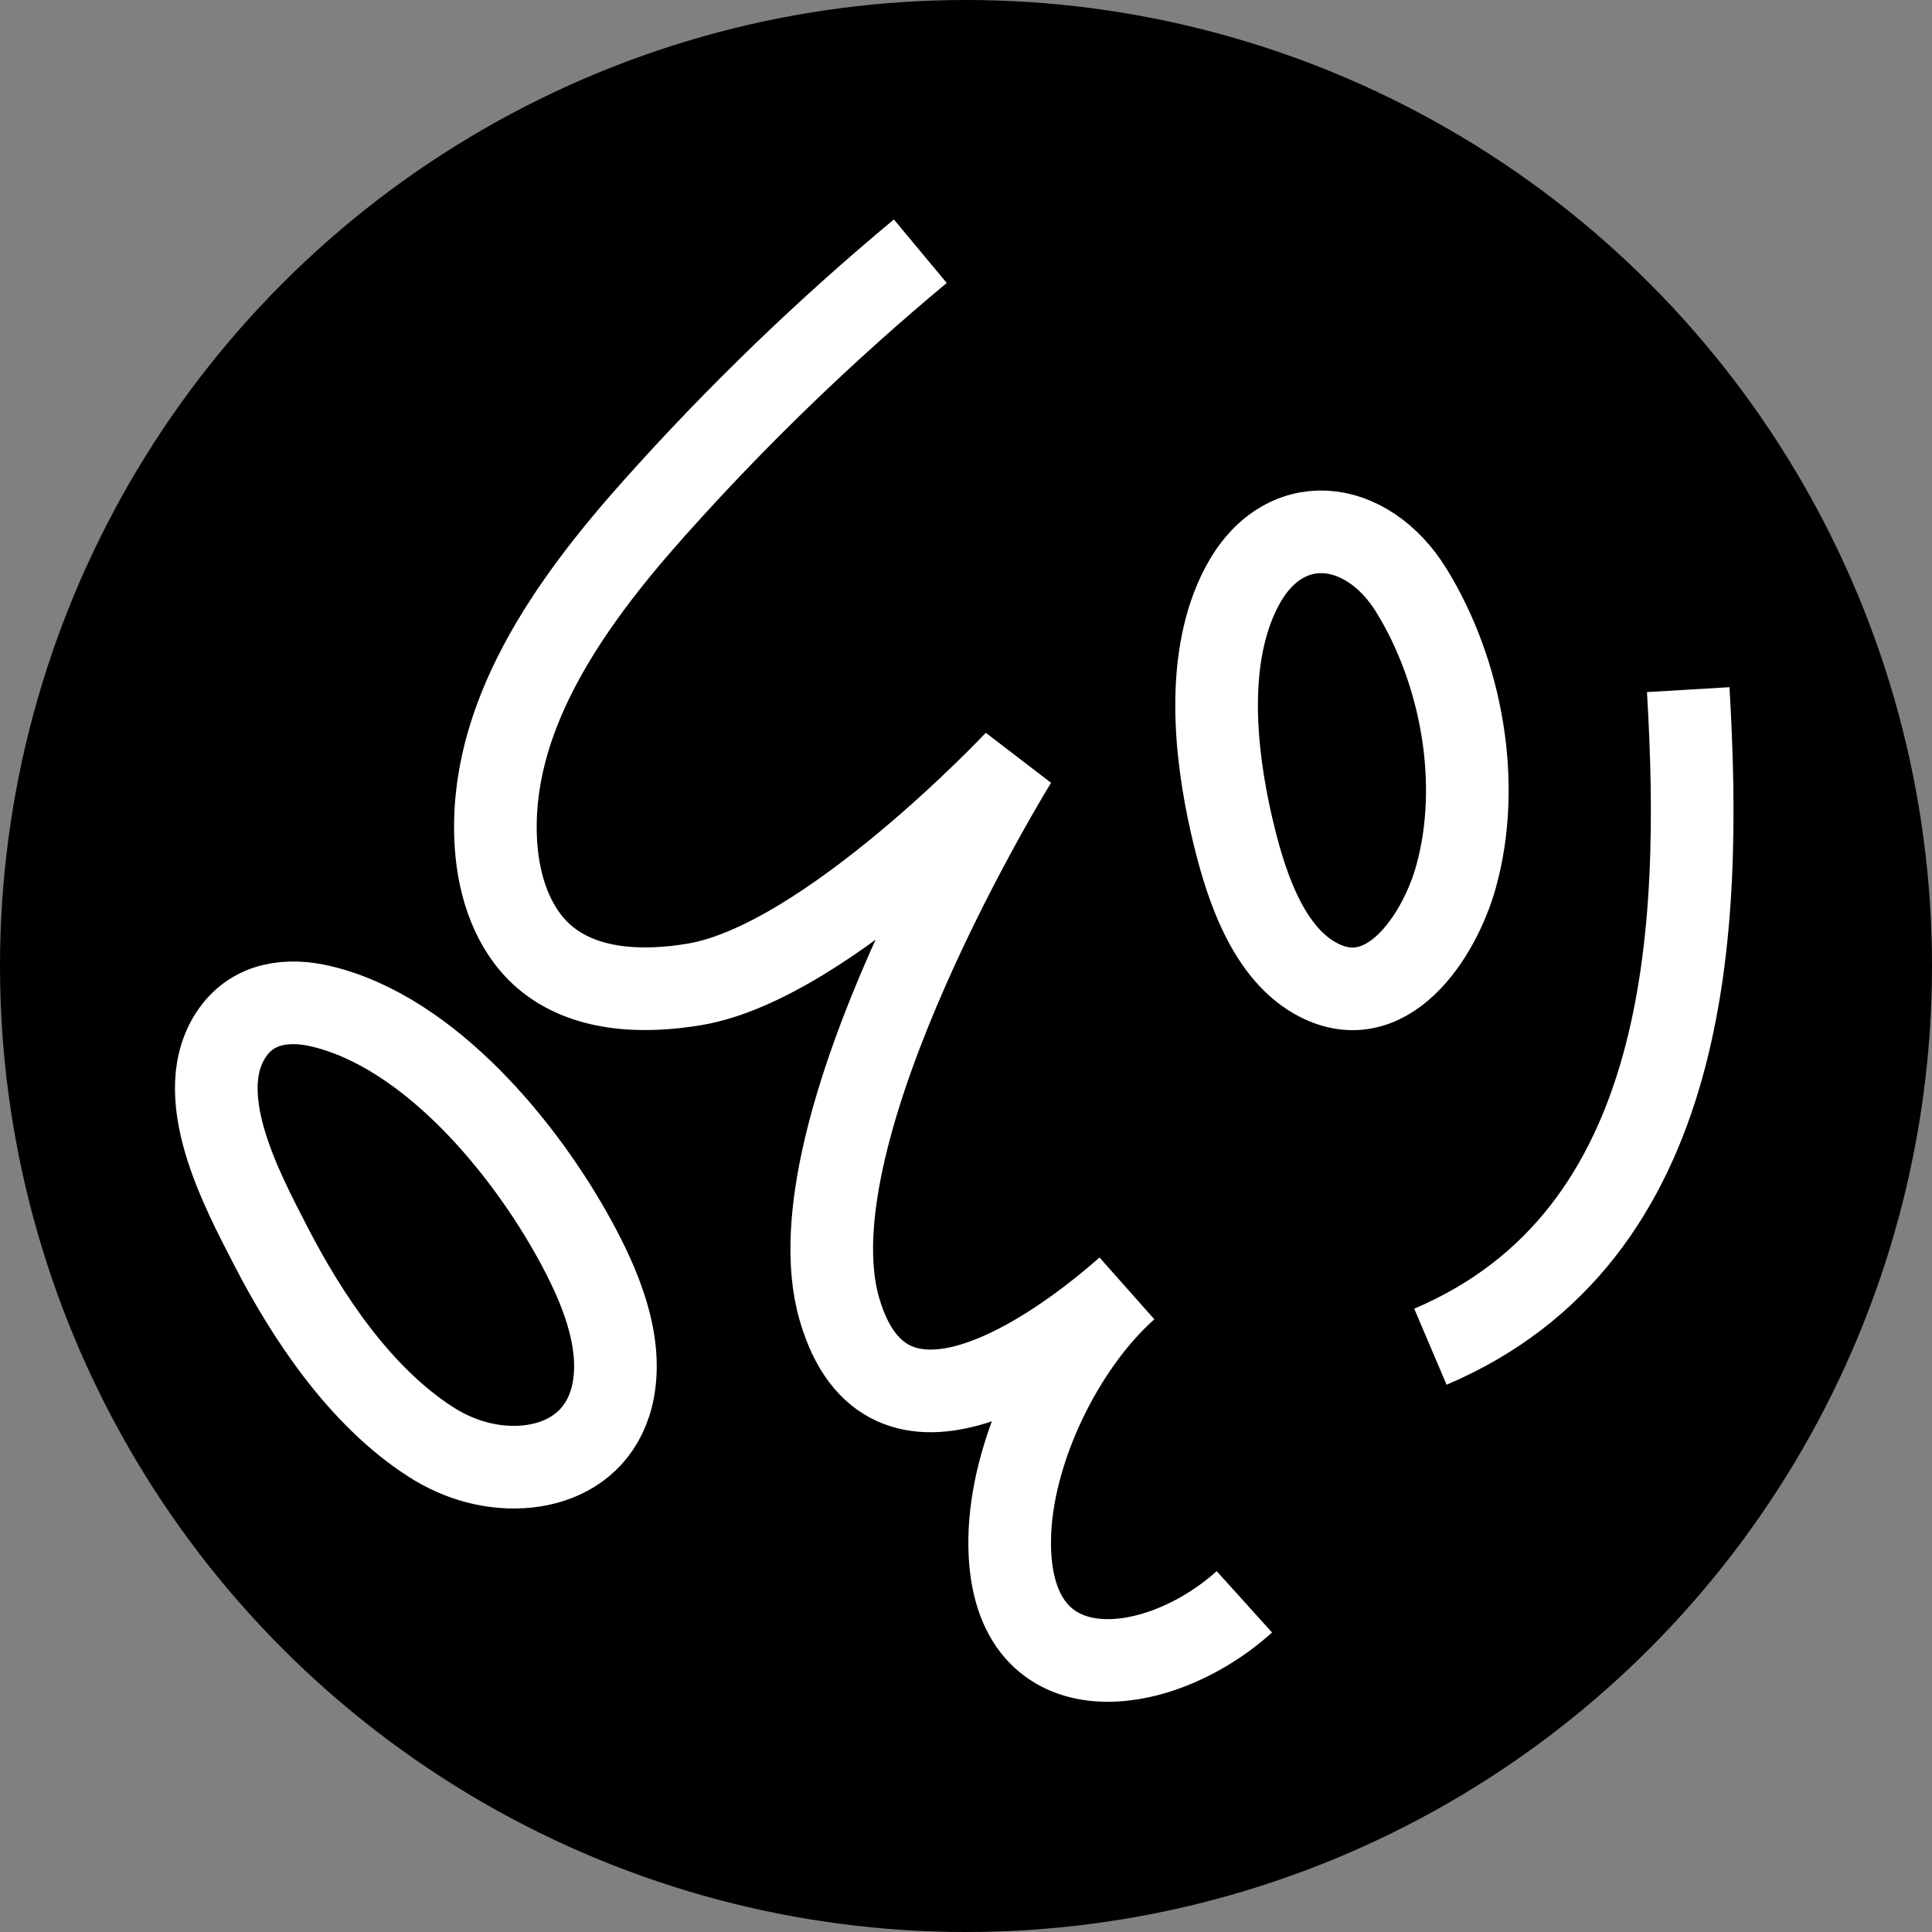 <?xml version="1.0" encoding="UTF-8"?><svg id="Layer_1" xmlns="http://www.w3.org/2000/svg" viewBox="0 0 163.66 163.66"><rect x="0" y="0" width="163.66" height="163.66" fill="#808080" stroke="none"/><defs><style>.cls-1{fill:none;stroke:#fff;stroke-linejoin:bevel;stroke-width:7px;}</style></defs><circle cx="81.83" cy="81.83" r="81.83"/><path class="cls-1" d="m77.96,21.28c-8.04,6.69-15.59,13.98-22.55,21.78-7.2,8.07-14.14,17.79-13.39,28.59.24,3.47,1.41,7.06,4.03,9.35,3.39,2.96,8.39,3.13,12.82,2.38,11.24-1.91,27.19-18.91,27.19-18.91,0,0-19.33,31.22-14.96,46.4,3.97,13.8,18.21,3.72,24.36-1.73-5.46,4.85-9.85,13.86-9.93,21.3-.15,13.4,12.49,11.92,19.88,5.25"/><path class="cls-1" d="m104.33,69.92c1.02,4.42,2.8,10.48,7.02,12.91,6.09,3.5,10.61-3.59,11.99-8.56,2.19-7.88.5-17.3-3.78-24.25-3.77-6.12-10.87-7.01-14.39-.27-3.08,5.9-2.27,13.94-.84,20.18Z"/><path class="cls-1" d="m38.37,123.16c5.32,2.4,12.39,1.13,13.59-5.45.78-4.3-1.21-8.92-3.22-12.6-4.28-7.85-12.34-17.67-21.51-19.86-2.8-.67-5.71-.33-7.5,2.17-3.68,5.15.73,13.31,3.2,18.11,3.15,6.11,7.6,12.75,13.48,16.56.61.4,1.27.76,1.96,1.07Z"/><path class="cls-1" d="m121.17,114.08c22.04-9.37,23.06-35.12,21.84-55.66"/></svg>